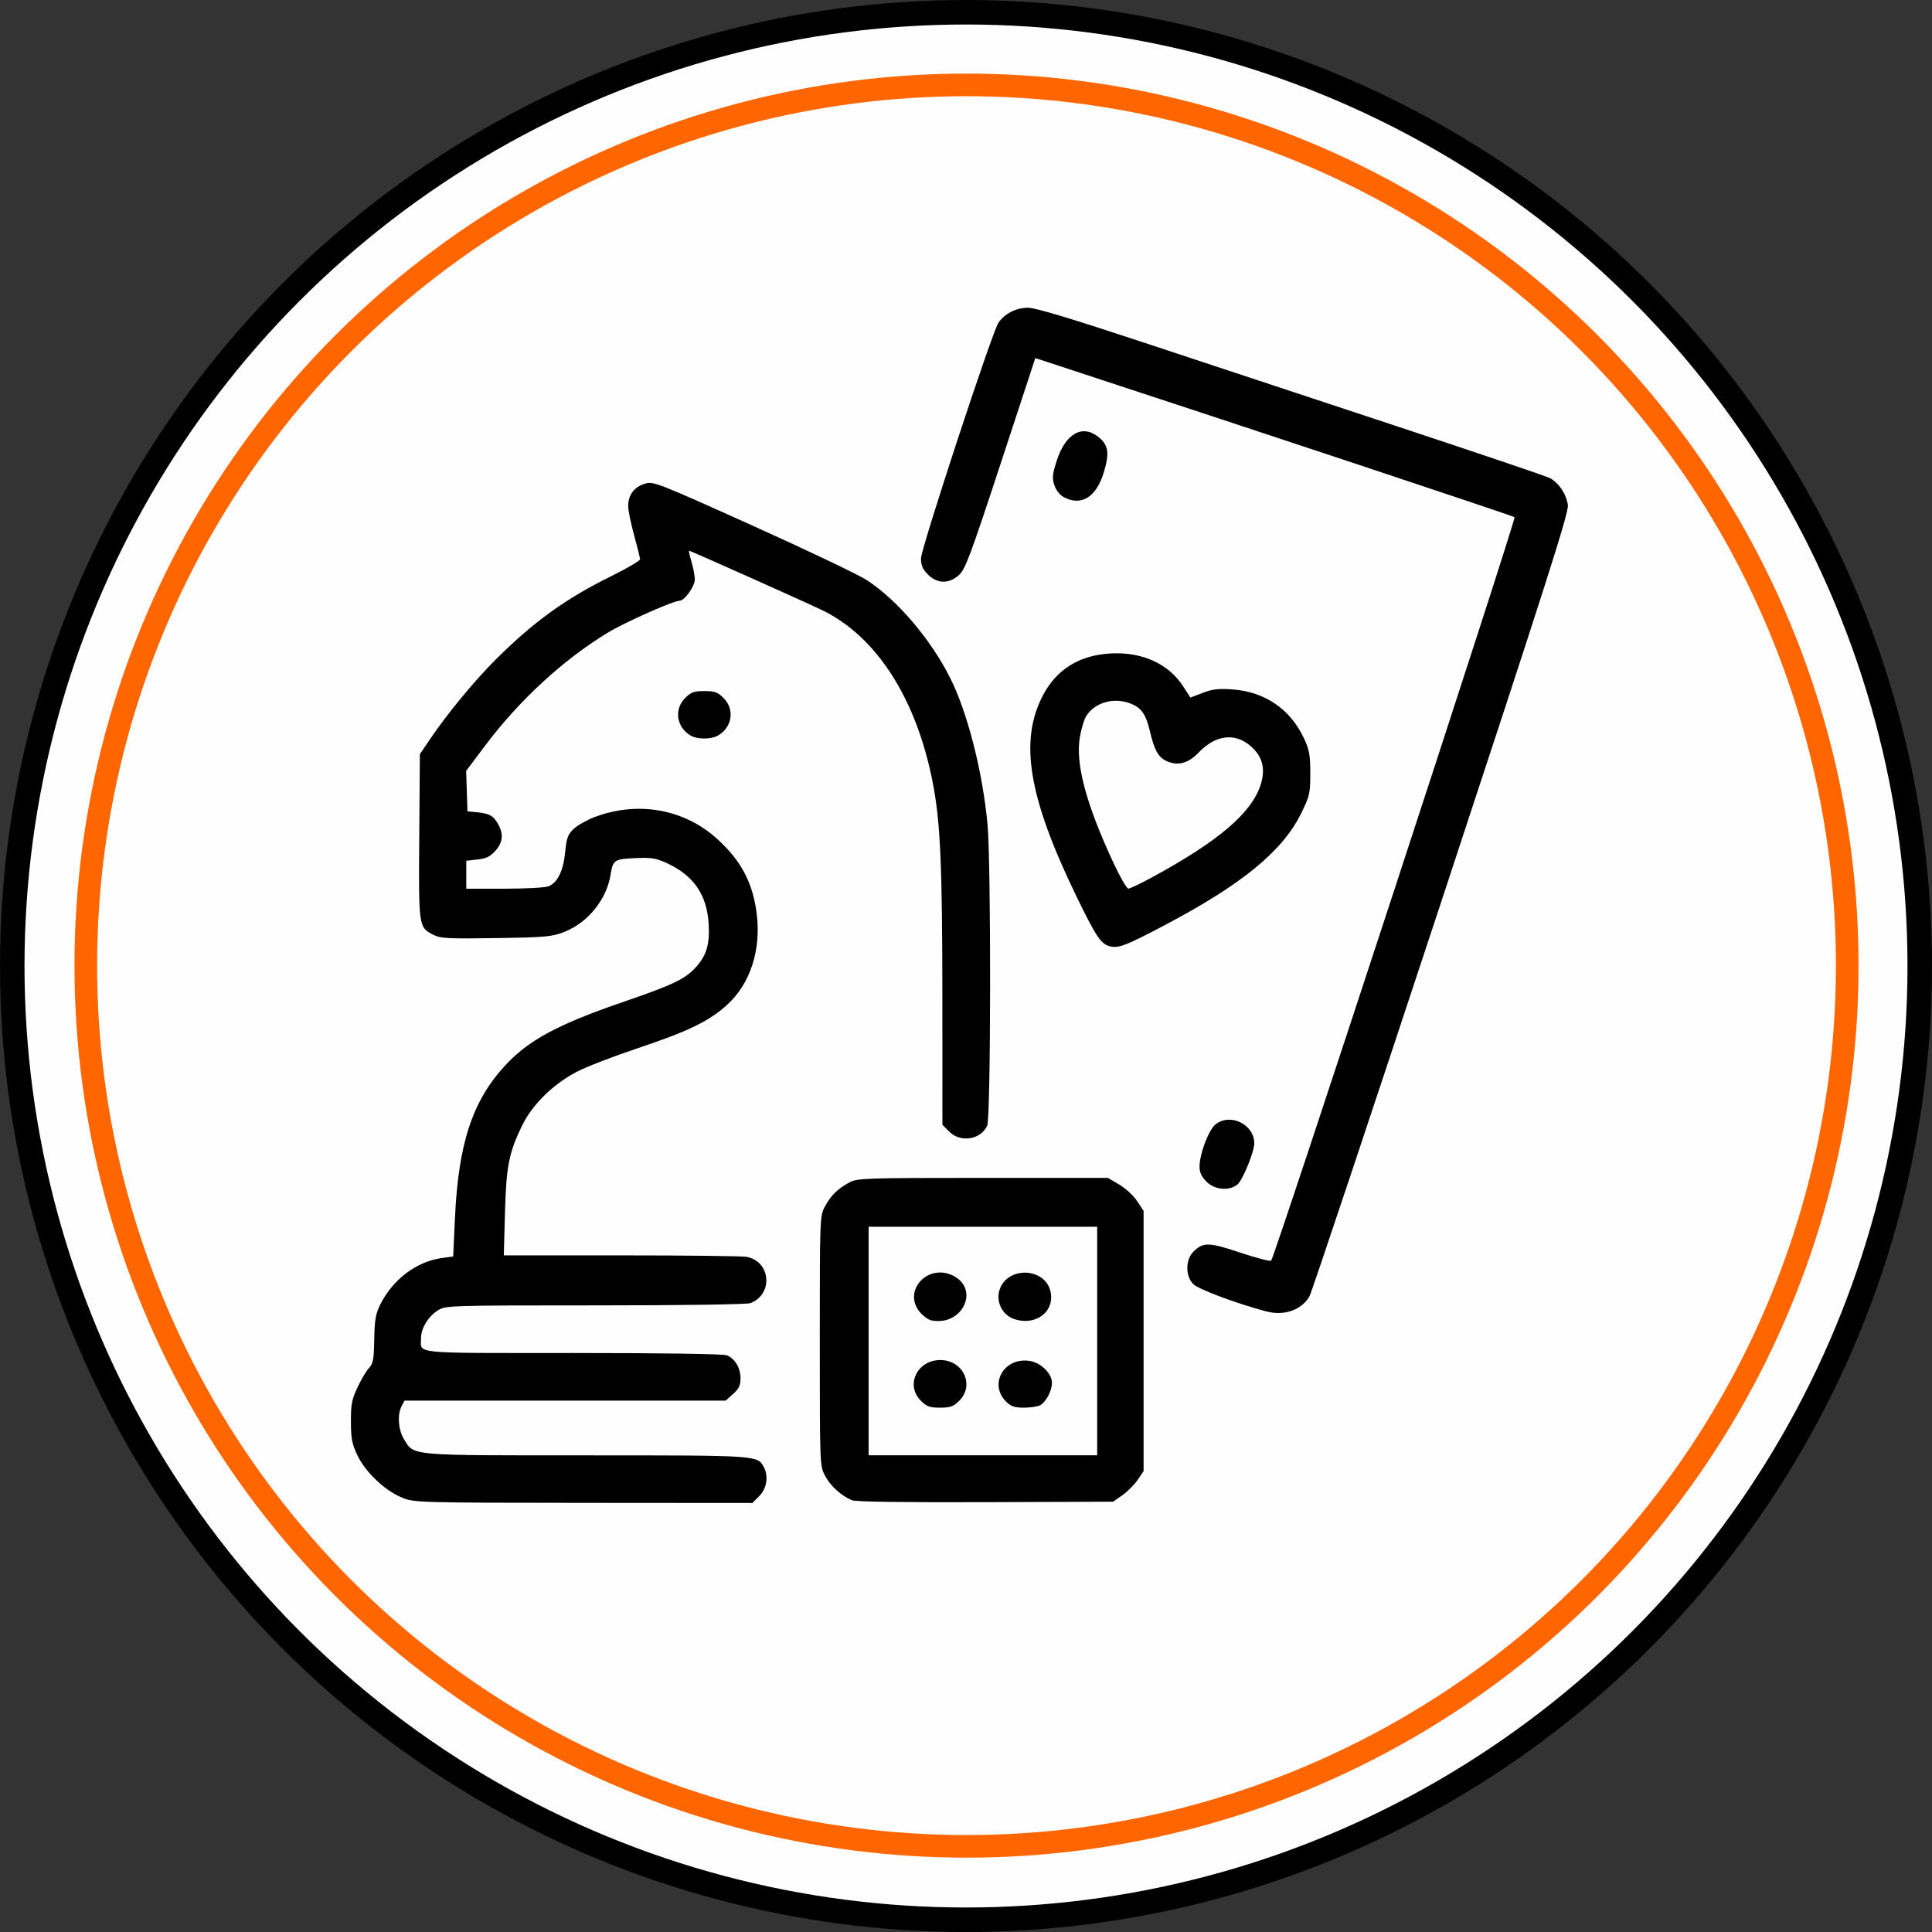 <?xml version="1.0" encoding="UTF-8" standalone="no"?>
<!-- Created with Inkscape (http://www.inkscape.org/) -->

<svg
   width="82.418mm"
   height="82.418mm"
   viewBox="0 0 82.418 82.418"
   version="1.1"
   id="svg5"
   inkscape:version="1.1 (c68e22c387, 2021-05-23)"
   sodipodi:docname="jdr.svg"
   xmlns:inkscape="http://www.inkscape.org/namespaces/inkscape"
   xmlns:sodipodi="http://sodipodi.sourceforge.net/DTD/sodipodi-0.dtd"
   xmlns="http://www.w3.org/2000/svg"
   xmlns:svg="http://www.w3.org/2000/svg">
  <rect x="0" y="0" width="82.418" height="82.418" fill="#333333" stroke="none"/>
  <sodipodi:namedview
     id="namedview7"
     pagecolor="#ffffff"
     bordercolor="#666666"
     borderopacity="1.0"
     inkscape:pageshadow="2"
     inkscape:pageopacity="0.0"
     inkscape:pagecheckerboard="0"
     inkscape:document-units="mm"
     showgrid="false"
     inkscape:zoom="1.0482005"
     inkscape:cx="335.33661"
     inkscape:cy="335.33661"
     inkscape:window-width="1920"
     inkscape:window-height="1017"
     inkscape:window-x="-8"
     inkscape:window-y="-8"
     inkscape:window-maximized="1"
     inkscape:current-layer="layer1" />
  <defs
     id="defs2" />
  <g
     inkscape:label="Calque 1"
     inkscape:groupmode="layer"
     id="layer1"
     transform="translate(-112.891,-61.525)">
    <circle
       style="fill:#ffffff;fill-opacity:0.996;stroke:#000000;stroke-width:1.045;stroke-linecap:round"
       id="path1208-4"
       cx="154.1"
       cy="102.734"
       r="40.686" />
    <circle
       style="fill:none;fill-opacity:0.996;stroke:#ff6600;stroke-width:0.965;stroke-linecap:round"
       id="path1208"
       cx="154.122"
       cy="102.718"
       r="37.571" />
    <path
       style="fill:#000000;stroke-width:0.102"
       d="m 130.066,125.421 c -0.72,-0.277 -1.572,-1.074 -1.921,-1.797 -0.235,-0.487 -0.28,-0.714 -0.284,-1.441 -0.004,-0.74 0.036,-0.95 0.28,-1.472 0.157,-0.335 0.378,-0.708 0.492,-0.829 0.176,-0.188 0.209,-0.367 0.223,-1.219 0.013,-0.816 0.059,-1.086 0.249,-1.472 0.53,-1.076 1.537,-1.842 2.626,-1.997 l 0.493,-0.07 0.074,-1.618 c 0.145,-3.189 0.741,-5.007 2.134,-6.519 1.004,-1.089 2.25,-1.761 5.053,-2.723 2.157,-0.74 2.656,-0.983 3.124,-1.515 0.431,-0.491 0.566,-0.975 0.511,-1.836 -0.079,-1.23 -0.646,-2.046 -1.787,-2.57 -0.461,-0.212 -0.657,-0.243 -1.35,-0.211 -0.892,0.041 -0.945,0.077 -1.047,0.715 -0.168,1.048 -0.968,2.038 -1.967,2.431 -0.531,0.209 -0.782,0.232 -2.917,0.265 -2.094,0.032 -2.373,0.017 -2.69,-0.147 -0.612,-0.316 -0.615,-0.333 -0.586,-4.194 l 0.026,-3.504 0.447,-0.66 c 0.73,-1.077 1.879,-2.47 2.782,-3.371 1.613,-1.61 2.981,-2.598 4.921,-3.556 0.684,-0.338 1.244,-0.666 1.243,-0.728 -7.7e-4,-0.063 -0.115,-0.525 -0.254,-1.027 -0.139,-0.502 -0.253,-1.064 -0.253,-1.248 0,-0.465 0.26,-0.813 0.707,-0.947 0.369,-0.111 0.492,-0.063 4.604,1.789 2.323,1.046 4.513,2.09 4.865,2.32 1.31,0.854 2.726,2.516 3.565,4.185 0.736,1.464 1.386,4.018 1.589,6.241 0.155,1.696 0.143,12.505 -0.014,12.85 -0.272,0.598 -1.136,0.736 -1.613,0.259 l -0.297,-0.297 -0.002,-5.314 c -0.002,-5.752 -0.082,-7.578 -0.407,-9.263 -0.692,-3.588 -2.398,-6.253 -4.72,-7.376 -0.706,-0.341 -5.621,-2.538 -5.679,-2.538 -0.021,0 0.025,0.213 0.103,0.473 0.078,0.26 0.142,0.6 0.142,0.754 0,0.291 -0.436,0.905 -0.644,0.907 -0.272,0.002 -2.337,0.919 -3.066,1.362 -1.902,1.154 -3.771,2.875 -5.224,4.806 l -0.821,1.092 0.028,0.863 0.028,0.863 0.305,0.028 c 0.602,0.055 0.771,0.135 0.968,0.457 0.278,0.456 0.253,0.824 -0.082,1.199 -0.218,0.244 -0.392,0.329 -0.762,0.37 l -0.479,0.054 v 0.596 0.596 h 1.618 c 0.89,0 1.736,-0.045 1.879,-0.099 0.393,-0.15 0.64,-0.648 0.721,-1.458 0.062,-0.617 0.115,-0.761 0.369,-0.998 0.163,-0.153 0.558,-0.376 0.876,-0.497 1.86,-0.705 3.842,-0.35 5.257,0.943 1.011,0.924 1.503,1.858 1.669,3.172 0.196,1.545 -0.269,2.983 -1.256,3.885 -0.766,0.7 -1.659,1.134 -3.821,1.857 -1.033,0.346 -2.197,0.795 -2.587,0.999 -1.02,0.533 -1.903,1.399 -2.338,2.289 -0.57,1.167 -0.682,1.74 -0.737,3.746 l -0.049,1.803 h 5.026 c 2.764,0 5.168,0.029 5.342,0.063 1.027,0.205 1.133,1.6 0.15,1.974 -0.147,0.056 -2.897,0.096 -6.617,0.096 -6.173,3.8e-4 -6.376,0.006 -6.697,0.202 -0.416,0.254 -0.735,0.767 -0.735,1.186 -7.7e-4,0.697 -0.539,0.643 6.453,0.643 3.777,0 6.433,0.039 6.585,0.097 0.351,0.133 0.591,0.535 0.591,0.989 0,0.297 -0.069,0.441 -0.316,0.662 l -0.316,0.283 h -6.85 -6.85 l -0.122,0.228 c -0.194,0.362 -0.148,1.023 0.1,1.423 0.44,0.712 0.136,0.685 7.78,0.685 7.363,0 7.297,-0.004 7.568,0.502 0.207,0.387 0.125,0.915 -0.192,1.232 l -0.297,0.297 -7.193,-0.005 c -6.961,-0.005 -7.21,-0.012 -7.726,-0.21 z m 19.172,0.104 c -0.449,-0.182 -0.914,-0.602 -1.147,-1.037 -0.227,-0.425 -0.228,-0.429 -0.228,-5.758 0,-5.264 0.003,-5.337 0.219,-5.738 0.253,-0.471 0.551,-0.763 1.051,-1.029 0.334,-0.178 0.677,-0.19 5.687,-0.19 h 5.332 l 0.485,0.285 c 0.267,0.157 0.609,0.473 0.762,0.704 l 0.277,0.419 v 5.55 5.55 l -0.254,0.375 c -0.14,0.206 -0.433,0.5 -0.651,0.653 l -0.397,0.278 -5.442,0.02 c -3.438,0.013 -5.535,-0.017 -5.693,-0.081 z m 10.458,-6.794 v -4.875 h -4.875 -4.875 v 4.875 4.875 h 4.875 4.875 z m -7.523,2.547 c -0.669,-0.669 -0.158,-1.734 0.832,-1.734 0.976,0 1.474,1.069 0.809,1.734 -0.251,0.251 -0.377,0.297 -0.82,0.297 -0.443,0 -0.569,-0.046 -0.82,-0.297 z m 3.638,0.04 c -0.745,-0.744 -0.101,-1.887 0.982,-1.741 0.487,0.065 0.974,0.534 0.974,0.938 0,0.337 -0.256,0.823 -0.502,0.955 -0.107,0.058 -0.421,0.105 -0.696,0.105 -0.4,0 -0.552,-0.052 -0.757,-0.256 z m -3.196,-3.468 c -0.124,-0.026 -0.341,-0.184 -0.482,-0.352 -0.747,-0.887 0.311,-2.078 1.391,-1.566 1.196,0.568 0.425,2.194 -0.909,1.918 z m 3.526,-0.061 c -0.5,-0.176 -0.775,-0.74 -0.608,-1.245 0.33,-1.001 1.919,-0.959 2.167,0.057 0.212,0.872 -0.631,1.514 -1.558,1.188 z m 10.765,-0.32 c -1.301,-0.349 -2.888,-0.944 -3.109,-1.164 -0.341,-0.341 -0.34,-1.04 0.003,-1.383 0.415,-0.415 0.659,-0.41 2.006,0.041 0.684,0.229 1.274,0.382 1.312,0.34 0.158,-0.174 10.461,-31.641 10.384,-31.714 -0.064,-0.06 -10.965,-3.681 -19.862,-6.598 l -0.583,-0.191 -1.474,4.487 c -1.285,3.912 -1.513,4.523 -1.78,4.766 -0.425,0.388 -0.927,0.381 -1.326,-0.018 -0.225,-0.225 -0.297,-0.391 -0.297,-0.687 0,-0.422 3.024,-9.628 3.302,-10.052 0.252,-0.385 0.758,-0.643 1.262,-0.644 0.308,-2.57e-4 1.846,0.462 4.875,1.465 2.433,0.806 7.276,2.408 10.761,3.559 3.485,1.152 6.463,2.16 6.619,2.24 0.385,0.199 0.715,0.689 0.777,1.154 0.043,0.317 -0.916,3.321 -5.404,16.93 -3.001,9.1 -5.531,16.673 -5.622,16.831 -0.34,0.583 -1.083,0.84 -1.843,0.636 z m -2.547,-5.535 c -0.211,-0.211 -0.297,-0.396 -0.297,-0.64 0,-0.539 0.393,-1.576 0.683,-1.805 0.633,-0.498 1.653,0.003 1.653,0.813 0,0.358 -0.498,1.572 -0.718,1.752 -0.355,0.289 -0.968,0.233 -1.321,-0.119 z m -4.105,-10.036 c -0.39,-0.09 -0.596,-0.394 -1.429,-2.108 -2.063,-4.245 -2.466,-6.66 -1.438,-8.611 0.581,-1.103 1.556,-1.705 2.881,-1.778 1.34,-0.074 2.469,0.436 3.091,1.396 l 0.315,0.486 0.525,-0.201 c 0.419,-0.161 0.676,-0.19 1.276,-0.146 1.381,0.101 2.459,0.841 3.044,2.088 0.227,0.485 0.268,0.709 0.268,1.49 0,0.864 -0.024,0.967 -0.397,1.723 -0.791,1.601 -2.523,3.019 -5.798,4.747 -1.65,0.871 -1.973,0.997 -2.336,0.913 z m 1.767,-2.938 c 2.853,-1.548 4.268,-2.756 4.651,-3.965 0.213,-0.674 0.079,-1.197 -0.419,-1.635 -0.675,-0.592 -1.507,-0.491 -2.233,0.273 -0.421,0.443 -0.861,0.569 -1.319,0.378 -0.393,-0.164 -0.56,-0.454 -0.765,-1.331 -0.156,-0.664 -0.352,-0.95 -0.772,-1.126 -0.72,-0.301 -1.54,-0.086 -1.928,0.506 -0.091,0.139 -0.216,0.547 -0.278,0.906 -0.196,1.144 0.266,2.869 1.445,5.394 0.276,0.591 0.556,1.074 0.623,1.074 0.067,0 0.515,-0.213 0.995,-0.474 z M 142.38,92.918 c -0.627,-0.345 -0.753,-1.125 -0.262,-1.616 0.251,-0.251 0.377,-0.297 0.82,-0.297 0.443,0 0.569,0.046 0.82,0.297 0.498,0.498 0.361,1.293 -0.28,1.621 -0.28,0.143 -0.834,0.141 -1.098,-0.004 z m 15.877,-10.193 c -0.155,-0.084 -0.322,-0.3 -0.389,-0.504 -0.1,-0.303 -0.084,-0.462 0.102,-1.042 0.378,-1.174 1.111,-1.576 1.807,-0.991 0.399,0.336 0.446,0.672 0.207,1.47 -0.324,1.082 -0.969,1.48 -1.728,1.067 z"
       id="path1855" />
  </g>
</svg>
